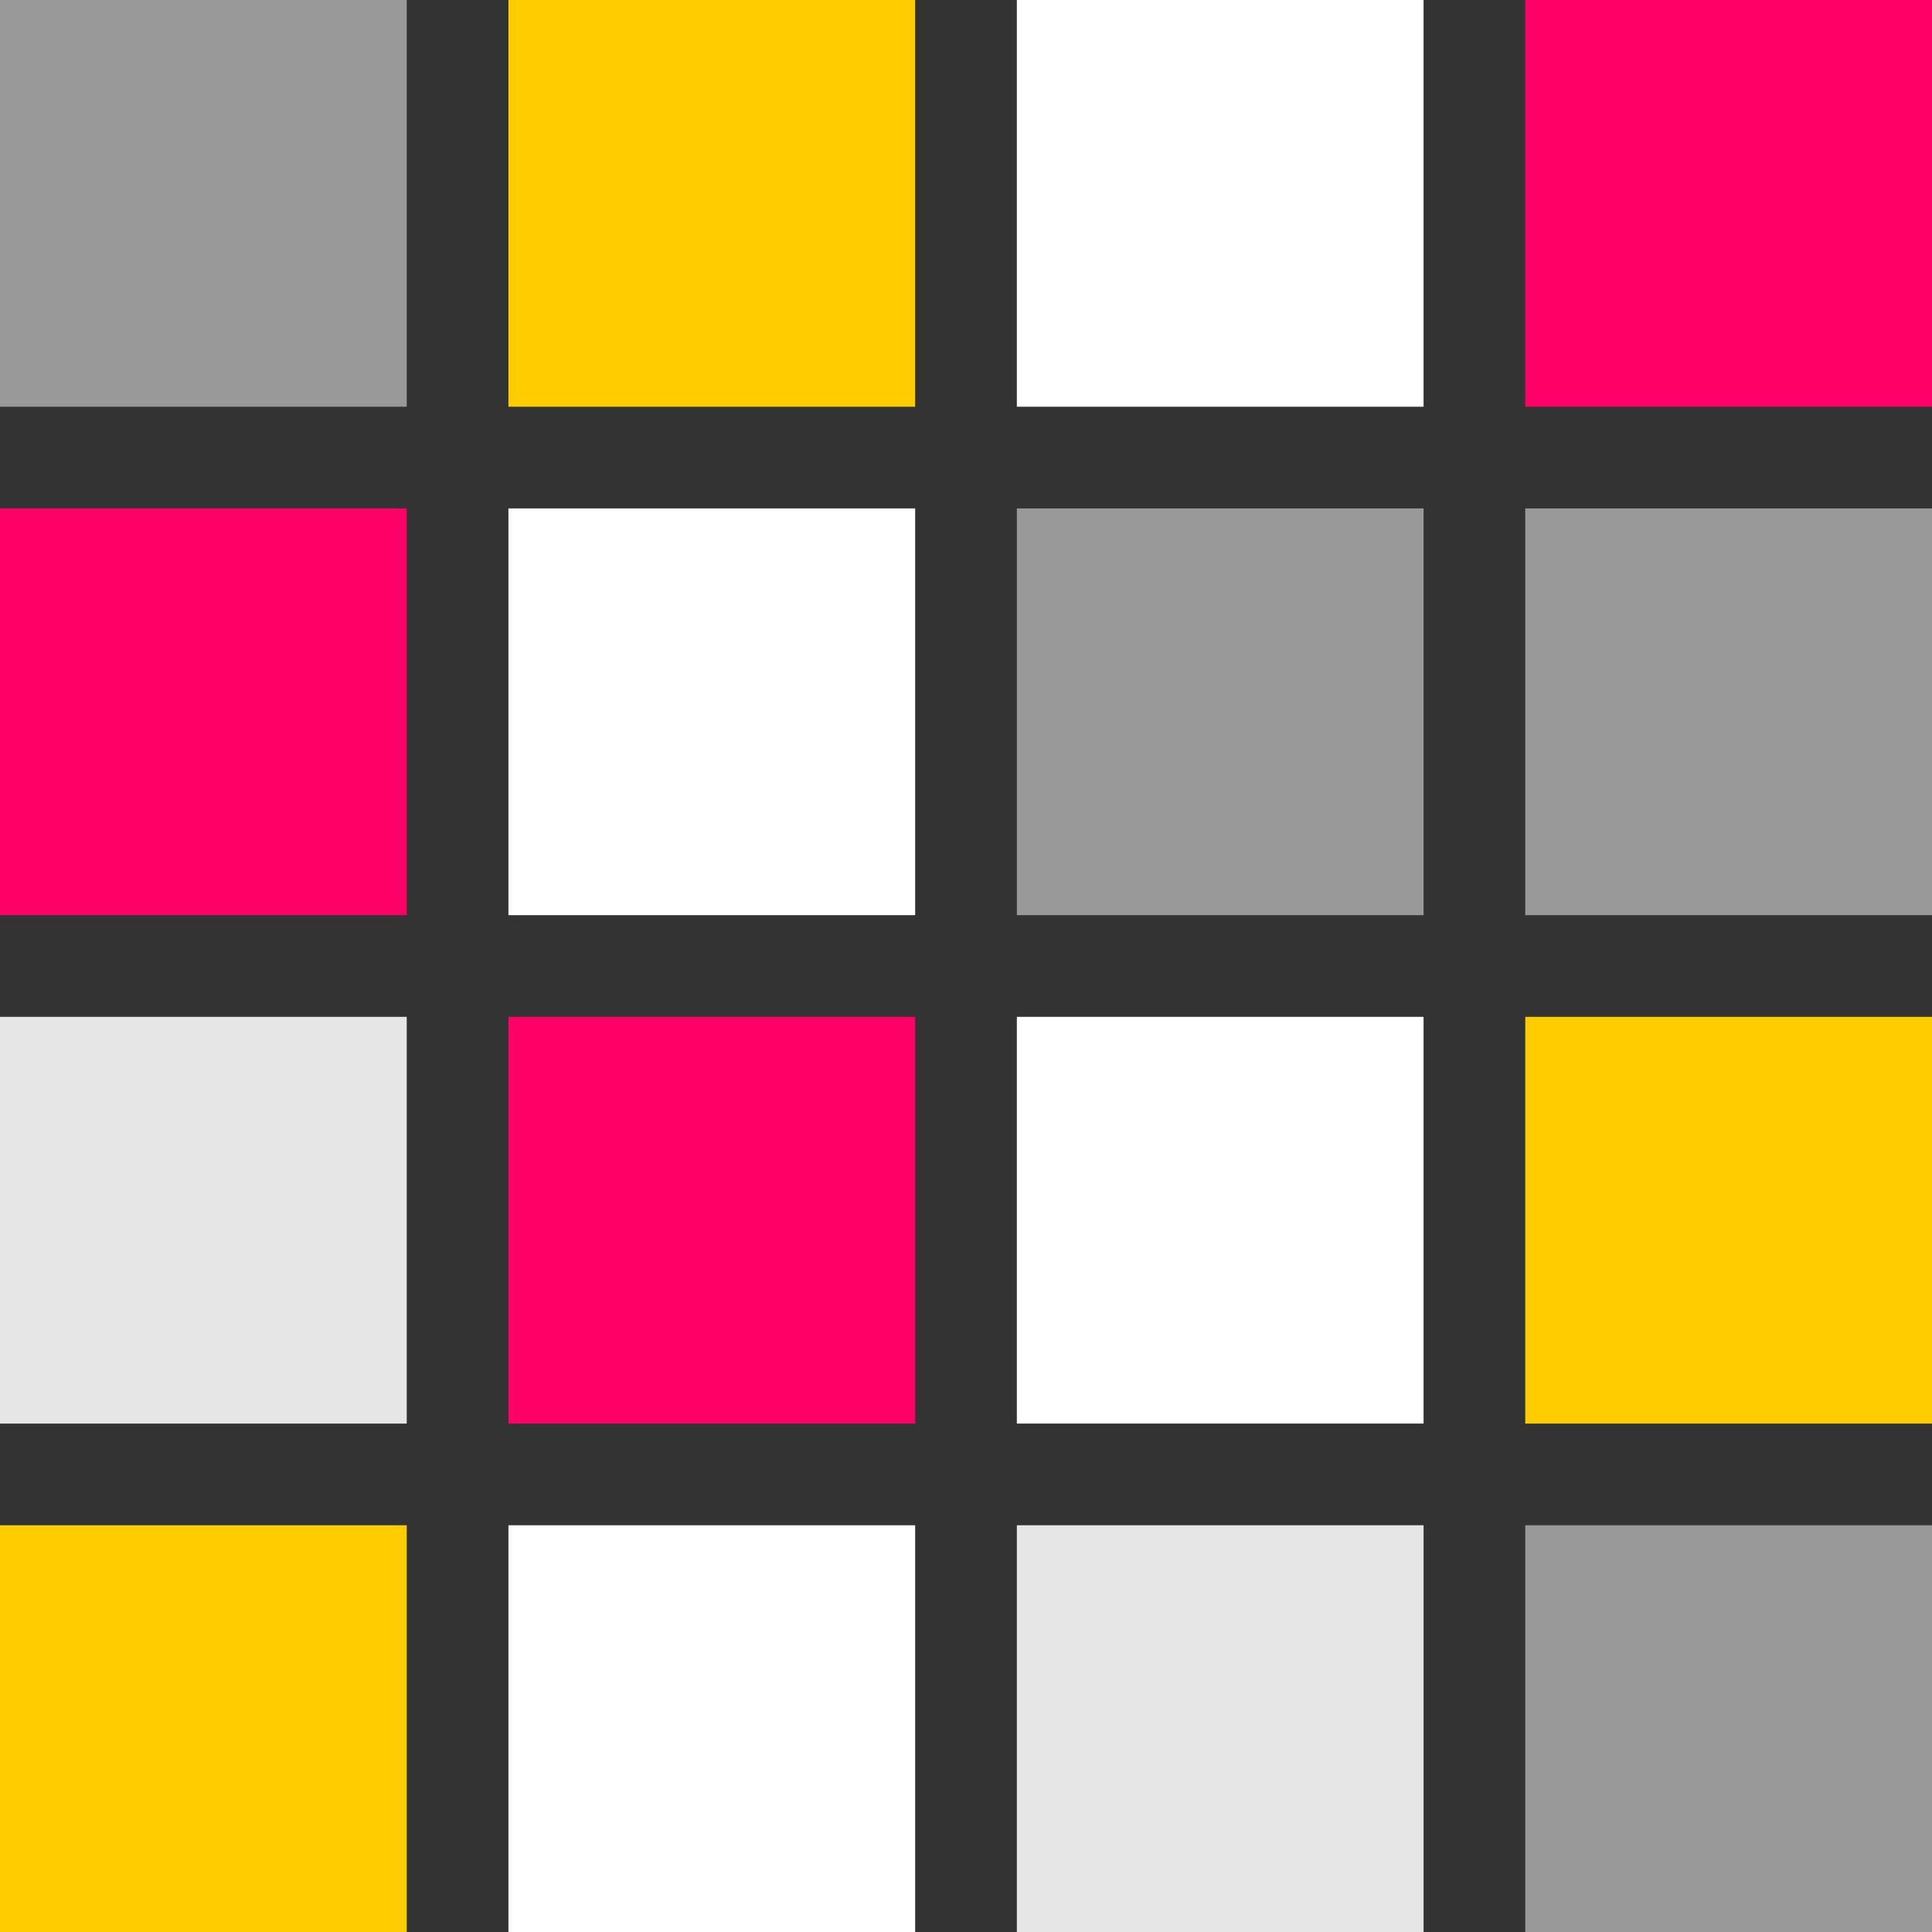 <?xml version="1.0" encoding="UTF-8"?>
<!DOCTYPE svg PUBLIC "-//W3C//DTD SVG 1.1//EN" "http://www.w3.org/Graphics/SVG/1.1/DTD/svg11.dtd">
<!--Creator: CorelDRAW-->
<svg xmlns="http://www.w3.org/2000/svg" xml:space="preserve" width="9.5mm" height="9.5mm" version="1.1" style="shape-rendering:geometricPrecision;text-rendering:geometricPrecision;image-rendering:optimizeQuality;fill-rule:evenodd;clip-rule:evenodd" viewBox="0 0 155603.45 155603.45" xmlns:xlink="http://www.w3.org/1999/xlink" xmlns:xodm="http://www.corel.com/coreldraw/odm/2003">
    <rect x="0" y="0" width="155603.45" height="155603.45" fill="#333333" stroke="none"/>
    <g id="Ebene_x0020_1">
        <g id="_105553247845088">
            <rect x="0" y="0" width="32758.62" height="32758.62" style="fill:#999999"/>
            <rect x="40948.28" y="0" width="32758.62" height="32758.62" style="fill:#FFCC00"/>
            <rect x="81896.55" y="0" width="32758.62" height="32758.62" style="fill:white"/>
            <rect x="122844.83" y="0" width="32758.62" height="32758.62" style="fill:#FF0066"/>
            <rect x="0" y="40948.28" width="32758.62" height="32758.62" style="fill:#FF0066"/>
            <rect x="40948.28" y="40948.28" width="32758.62" height="32758.62" style="fill:white"/>
            <rect x="81896.55" y="40948.28" width="32758.62" height="32758.62" style="fill:#999999"/>
            <rect x="122844.83" y="40948.28" width="32758.62" height="32758.62" style="fill:#999999"/>
            <rect x="0" y="81896.55" width="32758.62" height="32758.62" style="fill:#E6E6E6"/>
            <rect x="40948.28" y="81896.55" width="32758.62" height="32758.62" style="fill:#FF0066"/>
            <rect x="81896.55" y="81896.55" width="32758.62" height="32758.62" style="fill:white"/>
            <rect x="122844.83" y="81896.55" width="32758.62" height="32758.62" style="fill:#FFCC00"/>
            <rect x="0" y="122844.83" width="32758.62" height="32758.62" style="fill:#FFCC00"/>
            <rect x="40948.28" y="122844.83" width="32758.62" height="32758.62" style="fill:white"/>
            <rect x="81896.55" y="122844.83" width="32758.62" height="32758.62" style="fill:#E6E6E6"/>
            <rect x="122844.83" y="122844.83" width="32758.62" height="32758.62" style="fill:#999999"/>
        </g>
    </g>
</svg>
